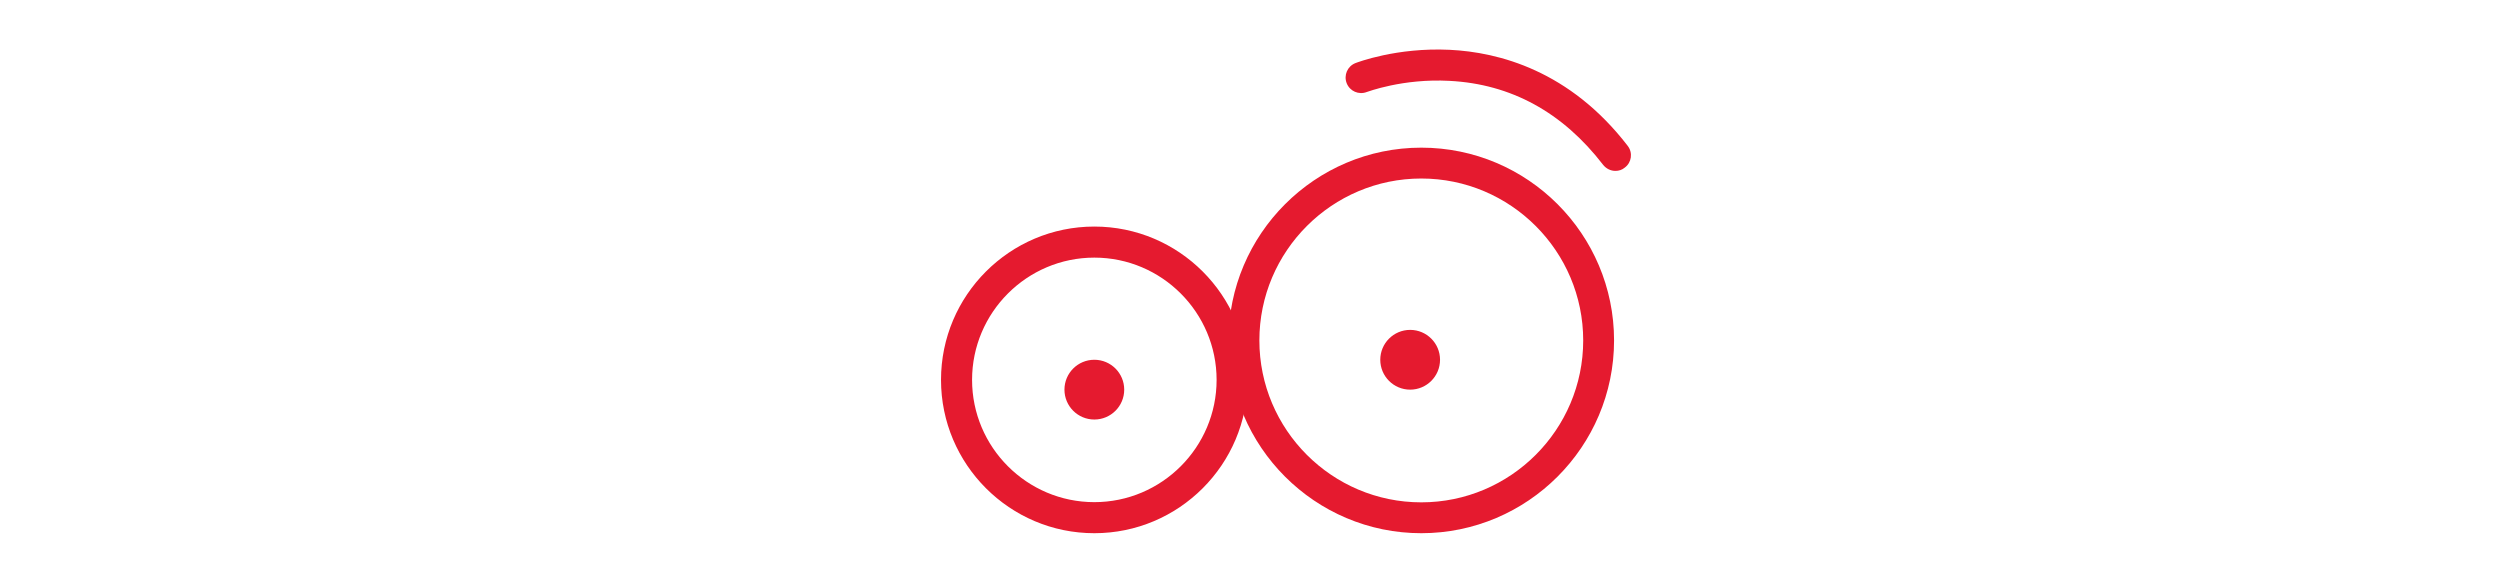 <?xml version="1.0" encoding="utf-8"?>
<!-- Generator: Adobe Illustrator 22.0.1, SVG Export Plug-In . SVG Version: 6.00 Build 0)  -->
<svg version="1.1" id="Laag_1" xmlns="http://www.w3.org/2000/svg" xmlns:xlink="http://www.w3.org/1999/xlink" x="0px" y="0px"
	 viewBox="0 0 1280 300" style="enable-background:new 0 0 1280 300;" xml:space="preserve">
<style type="text/css">
	.st0{fill:#E51A2F;}
</style>
<path class="st0" d="M560.3,273c-43.3,0-78.5-35.2-78.5-78.5s35.2-78.5,78.5-78.5c43.3,0,78.5,35.2,78.5,78.5S603.6,273,560.3,273z
	 M560.3,131.9c-34.5,0-62.6,28.1-62.6,62.6s28.1,62.6,62.6,62.6c34.5,0,62.6-28.1,62.6-62.6S594.8,131.9,560.3,131.9z"/>
<path class="st0" d="M727.7,273c-54.4,0-98.7-44.3-98.7-98.7s44.3-98.7,98.7-98.7c54.5,0,98.7,44.3,98.7,98.7S782.1,273,727.7,273z
	 M727.7,91.4c-45.7,0-82.9,37.2-82.9,82.9s37.2,82.9,82.9,82.9c45.7,0,82.9-37.2,82.9-82.9S773.4,91.4,727.7,91.4z"/>
<circle class="st0" cx="722" cy="184.2" r="15.3"/>
<circle class="st0" cx="560.3" cy="199.5" r="15.3"/>
<path class="st0" d="M827.1,87.5c-2.4,0-4.7-1.1-6.3-3.1c-20.7-26.9-47.2-41.4-78.7-43c-24-1.3-42.1,5.7-42.3,5.7
	c-4.1,1.6-8.7-0.4-10.3-4.5c-1.6-4.1,0.4-8.7,4.5-10.3c0.8-0.3,21-8.1,48.2-6.8c25.2,1.2,61.6,10.7,91.2,49.2
	c2.7,3.5,2,8.5-1.5,11.1C830.5,87,828.8,87.5,827.1,87.5z"/>
</svg>
